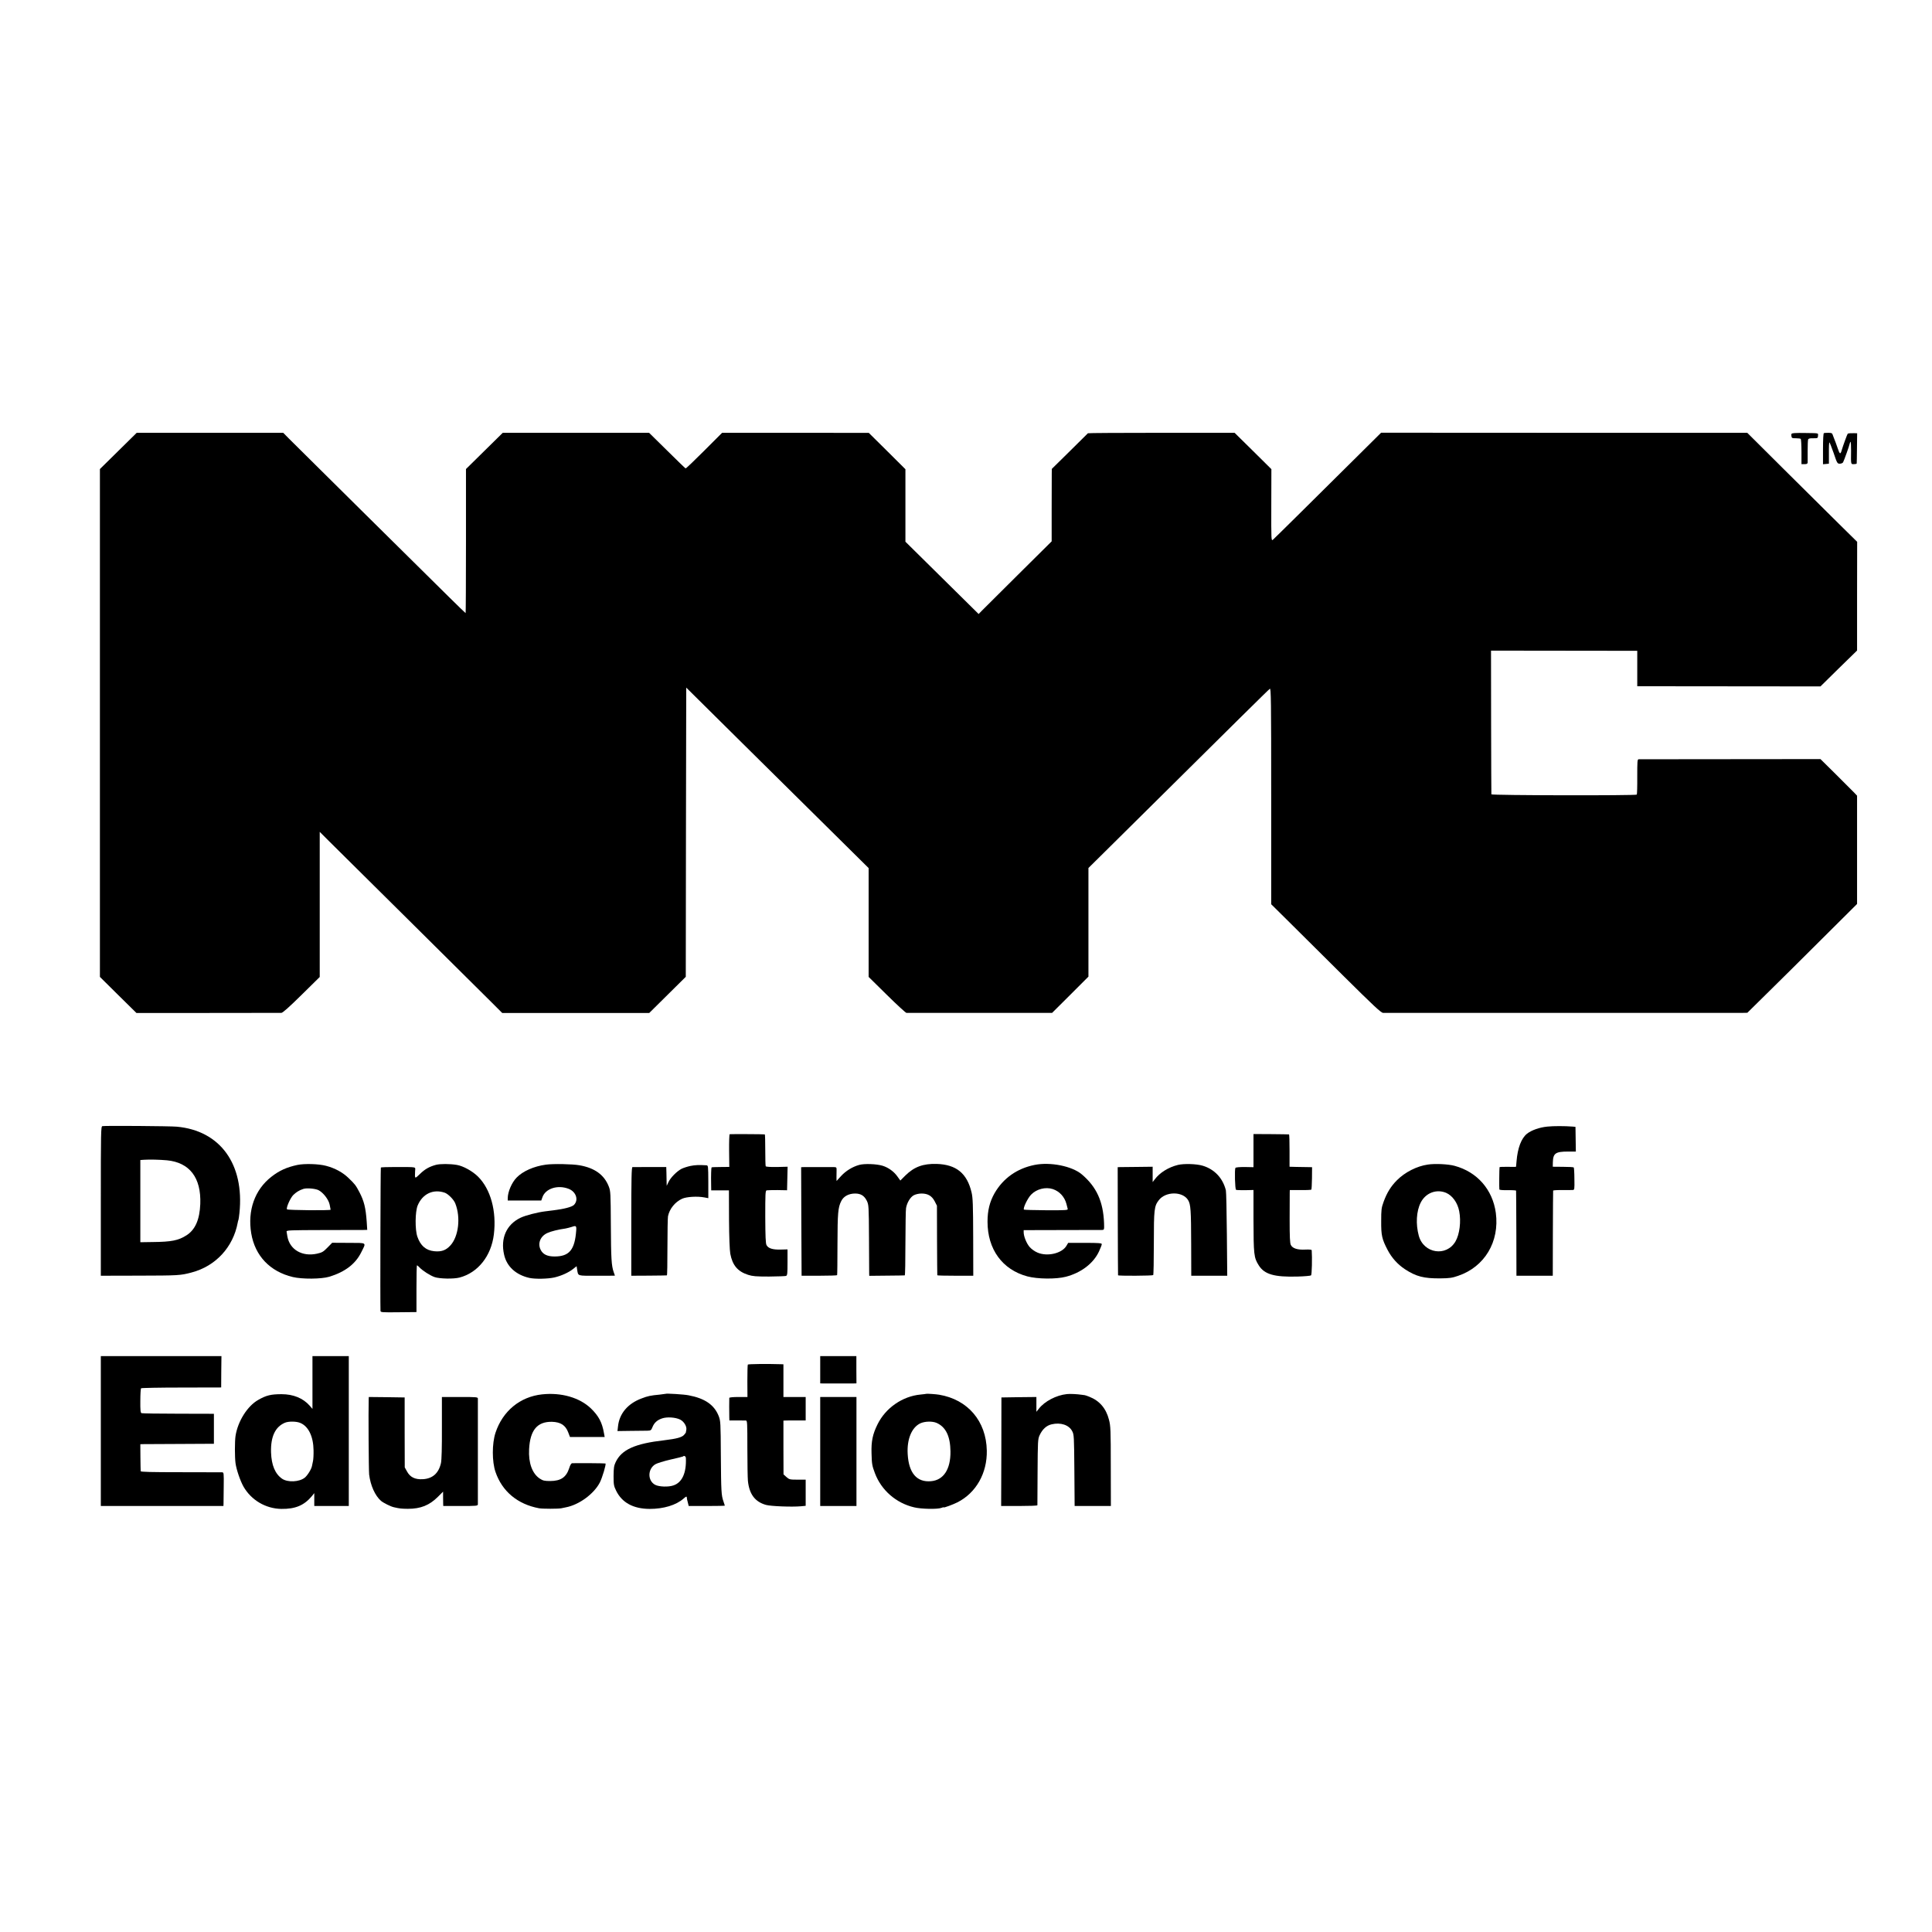 <?xml version="1.0" standalone="no"?>
<!DOCTYPE svg PUBLIC "-//W3C//DTD SVG 20010904//EN"
 "http://www.w3.org/TR/2001/REC-SVG-20010904/DTD/svg10.dtd">
<svg version="1.0" xmlns="http://www.w3.org/2000/svg"
 width="2127pt" height="2127pt" viewBox="0 0 2127 2127"
 preserveAspectRatio="xMidYMid meet">
<g transform="translate(0,2127) scale(0.1,-0.1)"
fill="#000000" stroke="none">
<path d="M1303 16306 l-203 -200 0 -2795 0 -2796 201 -199 201 -198 786 0
c433 1 797 1 810 1 15 1 84 62 222 198 l200 197 0 799 0 799 109 -109 c59 -59
456 -452 881 -873 425 -421 828 -821 896 -889 l123 -123 809 0 810 0 201 199
201 199 2 1592 3 1592 625 -619 c344 -340 796 -787 1004 -993 l379 -375 0
-599 0 -599 200 -197 c110 -109 208 -198 216 -199 9 0 373 0 810 0 l794 0 200
199 200 200 0 598 0 598 177 175 c1557 1543 1797 1780 1820 1798 13 10 15
-122 15 -1180 l0 -1192 185 -183 c102 -101 373 -370 602 -598 344 -341 422
-414 445 -415 34 0 3888 0 3959 0 l51 1 214 211 c118 116 390 385 604 599
l390 388 0 596 0 596 -31 33 c-16 17 -107 108 -201 201 l-171 169 -994 -1
c-546 0 -1000 -1 -1008 -1 -14 -1 -15 -27 -15 -191 1 -105 -2 -194 -5 -198 -8
-12 -1600 -9 -1601 3 -1 5 -2 364 -3 796 l-1 786 805 -1 805 -1 0 -195 0 -195
1008 -1 1009 -1 201 198 202 197 0 599 1 598 -201 198 c-110 109 -382 379
-605 600 l-404 402 -2016 0 -2015 1 -360 -357 c-416 -413 -804 -797 -831 -821
-19 -16 -19 -6 -18 380 l1 397 -202 200 -203 200 -805 0 c-443 0 -808 -2 -810
-5 -3 -3 -94 -92 -201 -199 l-196 -193 -1 -47 c0 -25 -1 -205 -1 -399 l0 -352
-366 -363 c-200 -199 -381 -379 -402 -400 l-36 -37 -403 398 -403 398 0 399 0
399 -201 200 -202 200 -807 1 -808 0 -197 -197 c-109 -109 -201 -197 -205
-195 -4 1 -96 90 -204 197 l-198 195 -805 0 -806 0 -202 -199 -203 -200 0
-793 c0 -436 -2 -793 -4 -793 -2 0 -83 78 -179 173 -253 249 -1688 1670 -1765
1747 l-64 65 -807 0 -806 0 -202 -199z"/>
<path d="M19757 16502 c-35 -3 -38 -6 -35 -30 3 -25 6 -27 50 -27 25 0 50 -3
53 -7 4 -4 8 -68 8 -143 l0 -135 33 0 c25 0 34 4 35 18 0 9 0 67 0 127 0 61 2
117 5 125 3 12 17 16 56 15 50 0 52 1 53 28 2 30 14 28 -135 30 -47 1 -102 1
-123 -1z"/>
<path d="M20080 16502 c-6 -2 -10 -69 -10 -173 l0 -170 33 3 32 3 0 118 c-1
64 2 117 5 117 4 0 24 -53 47 -117 38 -113 41 -118 68 -118 15 0 31 7 36 15
11 20 71 188 73 206 1 7 5 16 9 20 4 4 6 -40 6 -97 -2 -157 -3 -149 31 -149
17 0 31 3 31 8 1 4 2 80 3 170 l2 162 -31 1 c-33 1 -68 -1 -73 -6 -5 -4 -53
-137 -64 -175 -16 -57 -23 -54 -47 17 -13 38 -29 82 -36 98 -7 17 -15 39 -19
50 -4 16 -14 20 -46 20 -22 0 -44 -1 -50 -3z"/>
<path d="M1127 8872 c-16 -3 -17 -64 -17 -825 l0 -822 418 1 c435 1 459 2 582
35 265 70 457 279 507 548 2 14 6 27 8 30 2 4 7 38 11 76 56 539 -212 908
-690 951 -73 7 -789 12 -819 6z m710 -376 c251 -24 379 -192 368 -481 -7 -173
-56 -284 -152 -345 -89 -57 -165 -72 -373 -74 l-135 -2 0 453 0 452 45 3 c59
4 170 1 247 -6z"/>
<path d="M17036 8867 c-86 -8 -176 -40 -224 -78 -63 -50 -104 -157 -116 -304
-3 -33 -5 -60 -6 -61 0 -1 -41 -1 -90 0 -50 1 -91 -1 -91 -4 -3 -12 -5 -236
-2 -245 2 -6 40 -9 93 -8 50 1 91 -2 91 -5 1 -4 2 -216 3 -472 l1 -465 200 0
200 0 1 465 c1 256 2 468 3 472 0 4 45 7 99 6 53 0 106 0 117 1 19 1 20 7 18
122 0 66 -4 123 -7 126 -3 4 -57 7 -118 7 l-113 1 1 51 c3 97 30 116 166 116
l87 0 -2 136 -2 136 -30 3 c-92 7 -210 7 -279 0z"/>
<path d="M8033 8783 c-4 -2 -7 -83 -6 -182 l2 -178 -95 -1 c-53 0 -97 -2 -100
-4 -4 -5 -7 -89 -5 -183 l1 -70 97 0 98 0 1 -318 c1 -194 7 -342 14 -380 24
-127 81 -195 196 -232 49 -16 88 -19 230 -19 94 1 179 4 188 7 14 6 16 26 16
149 l0 143 -77 -2 c-86 -2 -135 13 -154 49 -10 17 -13 98 -14 311 0 250 1 288
15 292 8 2 62 3 120 3 l105 -2 3 130 3 129 -118 -3 c-68 -1 -119 2 -123 8 -3
5 -5 86 -5 180 0 93 -2 171 -5 171 -11 3 -380 4 -387 2z"/>
<path d="M13800 8603 l0 -183 -96 2 c-57 0 -99 -3 -103 -10 -10 -17 -5 -234 7
-241 6 -3 51 -5 101 -4 l91 2 0 -317 c1 -396 4 -428 59 -514 62 -98 171 -129
425 -122 76 2 144 8 150 13 9 7 13 196 7 277 -1 6 -26 9 -69 7 -87 -5 -142 13
-161 51 -10 22 -13 88 -13 290 0 143 1 273 1 288 l1 26 115 0 c63 -1 118 2
122 5 3 4 6 61 7 127 l1 120 -50 1 c-27 0 -83 1 -124 2 l-74 2 0 178 c0 97 -2
178 -6 178 -3 1 -93 2 -198 3 l-193 1 0 -182z"/>
<path d="M3275 8445 c-118 -25 -202 -63 -288 -131 -183 -143 -263 -371 -221
-623 42 -248 207 -420 457 -480 105 -25 315 -23 402 3 174 53 289 141 352 269
56 113 70 103 -138 104 l-182 1 -52 -53 c-45 -46 -59 -55 -115 -67 -162 -36
-300 44 -326 189 -4 21 -8 45 -9 54 -3 15 34 16 403 17 224 0 425 1 446 1 l39
1 -6 93 c-11 152 -29 224 -80 322 -40 76 -49 88 -119 155 -63 62 -151 110
-248 135 -82 22 -237 26 -315 10z m232 -278 c52 -27 110 -102 122 -158 6 -28
11 -53 11 -57 0 -10 -470 -6 -480 4 -13 13 34 121 67 156 29 30 68 55 113 69
37 12 131 4 167 -14z"/>
<path d="M4800 8446 c-73 -20 -122 -47 -177 -101 -58 -56 -57 -56 -53 33 2 49
30 43 -218 44 -84 0 -156 -2 -159 -6 -4 -4 -8 -1479 -4 -1578 1 -16 18 -17
198 -15 l198 2 0 258 c0 141 2 257 6 257 3 0 16 -11 29 -25 33 -35 116 -88
165 -105 56 -19 209 -22 274 -5 203 53 349 237 378 475 31 256 -35 498 -175
637 -61 60 -162 116 -232 128 -77 13 -183 13 -230 1z m94 -306 c38 -12 101
-75 118 -118 62 -155 37 -367 -55 -465 -49 -53 -98 -70 -177 -62 -91 9 -151
61 -185 160 -27 78 -25 273 3 343 53 128 170 184 296 142z"/>
<path d="M6010 8448 c-133 -18 -254 -72 -322 -142 -54 -55 -98 -158 -98 -227
l0 -26 185 0 184 0 12 34 c32 97 167 142 289 95 83 -32 113 -124 58 -178 -23
-22 -107 -44 -220 -58 -27 -3 -69 -9 -95 -12 -84 -10 -216 -44 -271 -70 -156
-74 -224 -226 -182 -408 29 -129 129 -221 278 -255 64 -14 203 -11 275 5 77
18 157 54 207 94 l38 30 6 -38 c13 -73 -4 -67 216 -67 110 0 200 0 200 1 0 1
-6 19 -14 40 -24 70 -29 144 -31 519 -2 348 -3 373 -23 423 -50 128 -155 204
-322 233 -76 14 -291 18 -370 7z m334 -720 c-15 -218 -76 -291 -239 -291 -79
0 -128 23 -153 74 -35 70 -3 149 73 184 41 19 121 39 201 50 16 3 48 11 70 18
44 16 51 11 48 -35z"/>
<path d="M9459 8445 c-73 -20 -147 -65 -200 -123 l-49 -54 -1 34 c0 18 0 52 1
76 1 40 0 42 -27 43 -41 0 -303 1 -336 0 l-27 -1 2 -597 3 -598 193 0 c107 0
196 3 198 6 2 3 4 157 4 340 1 347 6 404 41 475 25 53 83 84 153 84 63 0 101
-24 129 -80 21 -44 22 -55 24 -410 1 -201 2 -376 2 -390 l1 -26 193 2 c105 1
195 2 198 3 4 0 7 160 7 354 1 193 3 368 7 387 10 59 47 121 85 141 21 11 55
19 85 19 70 0 114 -26 145 -85 l25 -49 1 -380 c1 -210 2 -383 3 -386 0 -3 90
-5 199 -5 l197 0 -1 425 c-1 356 -4 436 -18 493 -50 210 -168 306 -384 313
-150 4 -247 -32 -344 -127 l-56 -56 -31 43 c-38 55 -100 100 -165 120 -66 20
-199 25 -257 9z"/>
<path d="M11390 8445 c-194 -39 -346 -147 -441 -312 -53 -94 -77 -189 -77
-313 0 -304 163 -528 438 -602 112 -30 318 -32 425 -4 168 44 303 147 364 278
17 37 31 73 31 81 0 11 -35 14 -185 14 l-185 0 -19 -32 c-49 -84 -210 -122
-319 -75 -31 13 -67 39 -87 62 -34 40 -65 117 -65 161 l0 24 418 1 c229 0 429
1 443 1 26 1 26 2 24 74 -9 238 -82 400 -245 538 -107 91 -347 139 -520 104z
m201 -266 c74 -25 129 -85 150 -164 5 -22 12 -47 14 -55 4 -13 -26 -15 -235
-14 -132 1 -243 4 -247 7 -13 14 40 125 79 165 60 62 159 87 239 61z"/>
<path d="M12968 8445 c-105 -26 -201 -86 -255 -159 l-23 -30 0 85 0 84 -167
-2 c-93 -1 -179 -2 -193 -2 l-25 -1 1 -592 c1 -326 2 -595 3 -598 2 -8 378 -6
387 2 4 4 7 162 7 350 0 371 4 409 54 474 75 99 263 100 323 2 29 -47 33 -111
34 -488 l1 -345 198 0 198 0 -4 455 c-2 250 -7 469 -11 485 -33 134 -125 232
-254 271 -68 21 -206 25 -274 9z"/>
<path d="M15720 8449 c-121 -17 -252 -84 -340 -172 -67 -67 -111 -138 -147
-237 -25 -68 -27 -88 -27 -215 -1 -155 8 -196 70 -315 46 -88 110 -159 191
-213 124 -81 209 -103 393 -101 96 1 128 5 193 28 292 99 457 375 415 693 -35
256 -205 451 -454 518 -69 19 -215 26 -294 14z m200 -311 c70 -30 127 -109
145 -203 22 -113 4 -255 -41 -332 -100 -172 -350 -134 -404 62 -35 128 -27
271 21 365 54 107 172 152 279 108z"/>
<path d="M7602 8434 c-33 -7 -77 -21 -99 -32 -52 -27 -122 -98 -144 -147 l-19
-40 -1 40 c0 22 -2 69 -2 104 l-2 63 -180 0 c-99 -1 -186 -1 -192 -1 -10 -1
-13 -127 -13 -599 l0 -597 193 1 c105 1 195 2 199 3 4 0 6 139 6 309 0 169 3
322 6 341 16 81 77 158 156 194 49 22 169 29 246 14 l42 -8 0 180 c-1 177 -1
181 -22 182 -84 5 -123 3 -174 -7z"/>
<path d="M1110 5515 l0 -825 675 0 675 0 1 28 c0 15 1 98 2 185 2 151 1 157
-18 158 -11 0 -217 0 -457 1 -323 0 -438 3 -439 11 -1 7 -2 76 -3 154 l-1 143
25 1 c14 0 196 1 405 2 l380 2 0 165 0 165 -391 1 c-215 0 -398 3 -406 6 -11
5 -14 32 -13 136 0 72 4 134 8 138 4 4 204 8 445 8 l437 1 1 173 2 172 -664 0
-664 0 0 -825z"/>
<path d="M3440 6050 l0 -291 -32 37 c-72 81 -179 125 -308 125 -116 0 -168
-12 -257 -63 -119 -67 -225 -235 -250 -397 -9 -61 -9 -232 0 -300 10 -72 52
-194 88 -258 85 -148 243 -242 416 -245 154 -2 250 38 336 140 l27 34 0 -71 0
-71 190 0 190 0 0 825 0 825 -200 0 -200 0 0 -290z m-135 -445 c91 -37 145
-150 147 -302 1 -48 -2 -101 -6 -118 -3 -16 -8 -41 -11 -53 -6 -36 -51 -108
-81 -131 -60 -47 -186 -53 -248 -11 -77 53 -117 149 -122 290 -5 172 45 280
151 326 40 18 128 17 170 -1z"/>
<path d="M9030 6190 l0 -150 30 -1 c17 0 91 0 165 0 74 0 150 0 169 0 l35 1
-1 150 0 150 -199 0 -199 0 0 -150z"/>
<path d="M8233 6247 c-3 -5 -5 -87 -5 -183 l1 -174 -100 0 c-59 0 -99 -4 -100
-10 0 -5 -1 -48 -1 -95 0 -47 1 -100 1 -119 l1 -34 83 0 c45 0 90 -1 99 -1 15
-1 16 -28 16 -303 0 -167 3 -329 6 -361 15 -147 78 -231 199 -265 53 -15 284
-24 385 -15 l52 5 0 144 0 144 -90 0 c-85 0 -91 2 -122 29 l-32 29 -1 296 0
296 25 1 c14 1 69 1 123 1 l97 0 0 129 0 129 -123 0 -122 0 0 180 0 180 -30 1
c-153 5 -358 2 -362 -4z"/>
<path d="M5968 5919 c-243 -26 -434 -184 -513 -423 -39 -119 -39 -317 0 -431
73 -214 243 -356 480 -400 38 -7 212 -7 245 0 14 3 35 7 48 10 146 27 310 147
376 274 26 51 71 200 62 209 -4 3 -298 5 -367 3 -10 -1 -22 -20 -32 -53 -33
-102 -92 -142 -208 -143 -66 0 -81 4 -117 27 -82 55 -125 171 -117 323 11 211
90 305 252 302 95 -3 148 -37 178 -115 l20 -52 191 0 191 0 -8 43 c-20 117
-58 188 -142 270 -124 120 -327 179 -539 156z"/>
<path d="M7328 5925 c-2 -1 -32 -5 -68 -9 -96 -9 -128 -15 -197 -42 -151 -56
-244 -166 -259 -306 l-6 -53 144 2 c78 1 162 2 184 2 39 1 43 4 57 39 19 48
52 78 105 96 54 19 149 13 201 -13 42 -22 74 -75 67 -113 -3 -12 -5 -26 -5
-29 -1 -3 -10 -15 -21 -27 -25 -27 -83 -42 -215 -58 -325 -37 -471 -103 -537
-241 -19 -40 -22 -65 -23 -153 0 -95 3 -110 28 -161 64 -132 189 -200 369
-201 154 0 291 41 374 114 26 23 34 26 35 14 1 -9 2 -19 3 -23 1 -5 6 -23 10
-40 l8 -33 199 0 c109 0 199 2 199 4 0 2 -7 23 -15 46 -24 67 -26 110 -29 510
-2 358 -3 377 -24 431 -49 123 -151 194 -332 228 -49 10 -245 22 -252 16z
m223 -707 c7 -163 -41 -269 -136 -301 -56 -20 -159 -16 -202 6 -85 45 -84 174
1 226 19 12 94 35 167 52 73 16 135 32 138 34 12 13 31 3 32 -17z"/>
<path d="M10198 5925 c-2 -1 -31 -5 -64 -8 -199 -19 -384 -147 -473 -328 -54
-109 -70 -187 -66 -319 3 -117 6 -136 37 -218 70 -188 234 -331 433 -377 79
-19 255 -22 298 -6 15 6 27 9 27 6 0 -7 102 31 150 55 206 104 329 322 324
570 -6 324 -209 562 -524 615 -32 6 -139 13 -142 10z m113 -320 c102 -45 151
-147 153 -315 2 -196 -76 -315 -214 -327 -156 -14 -245 89 -257 298 -10 165
45 296 141 340 50 22 131 24 177 4z"/>
<path d="M11745 5922 c-116 -12 -245 -80 -307 -160 l-28 -35 0 82 0 81 -192
-2 -193 -3 -1 -597 -2 -598 199 0 c109 0 199 3 200 8 0 4 1 169 2 367 2 341 3
362 23 405 30 65 75 106 131 119 100 24 192 -7 227 -75 20 -37 21 -57 24 -431
l3 -393 200 0 199 0 -1 438 c0 398 -2 444 -20 512 -32 125 -104 209 -217 253
-23 9 -45 17 -50 17 -4 0 -20 2 -37 5 -47 7 -127 11 -160 7z"/>
<path d="M4059 5863 c-4 -122 0 -782 5 -827 15 -120 65 -232 130 -289 27 -23
109 -64 144 -71 66 -15 81 -16 152 -17 141 0 237 38 332 133 l56 56 0 -56 c0
-31 0 -67 1 -79 l1 -23 190 0 c174 0 190 1 191 18 0 23 0 1142 0 1165 -1 16
-17 17 -199 17 l-197 0 0 -337 c1 -219 -3 -356 -10 -389 -25 -113 -92 -173
-200 -179 -85 -5 -140 22 -174 85 l-25 45 -1 385 0 385 -198 3 -197 2 -1 -27z"/>
<path d="M9030 5290 l0 -600 199 0 200 0 0 600 0 600 -200 0 -199 0 0 -600z"/>
</g>
</svg>
